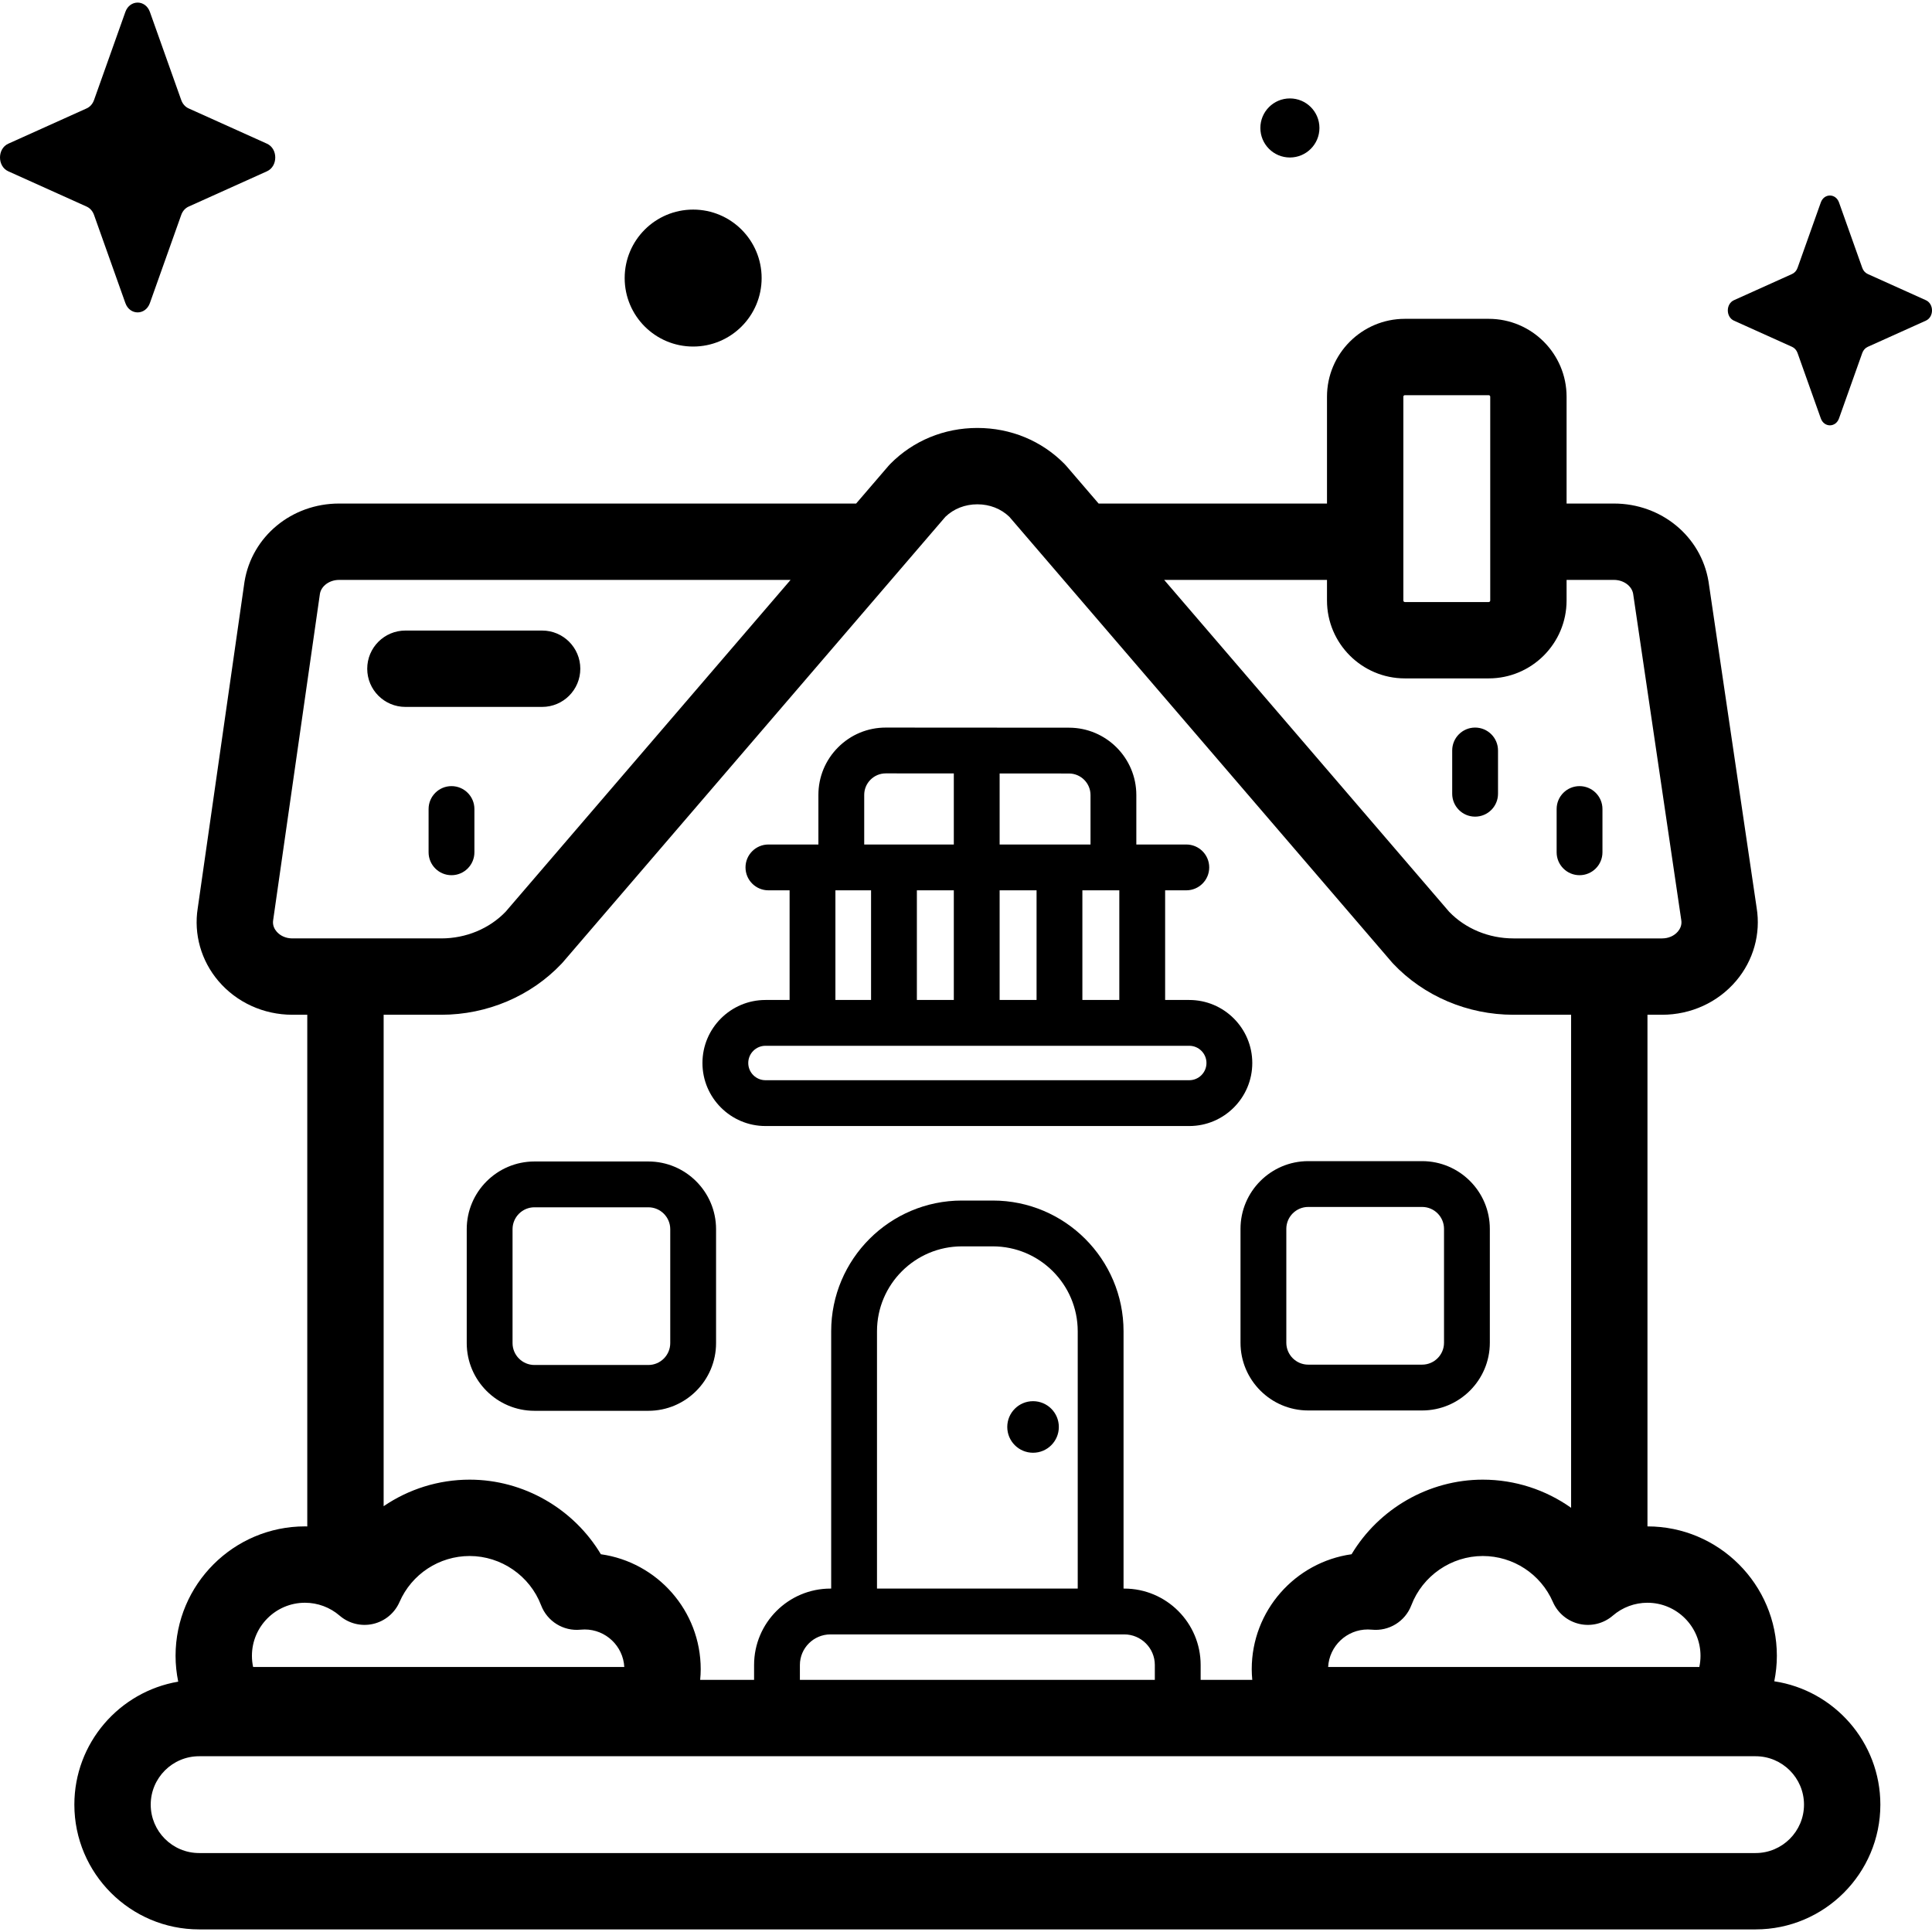 <svg id="Capa_1" enable-background="new 0 0 512 512" height="512" viewBox="0 0 512 512" width="512" xmlns="http://www.w3.org/2000/svg"><g><g><path d="m39.724 3.163 8.311 23.369c.356 1.001 1.06 1.794 1.949 2.194l20.763 9.354c2.933 1.322 2.933 5.995 0 7.317l-20.763 9.354c-.889.401-1.593 1.193-1.949 2.194l-8.311 23.369c-1.174 3.302-5.327 3.302-6.501 0l-8.311-23.369c-.356-1-1.06-1.793-1.949-2.194l-20.763-9.353c-2.933-1.322-2.933-5.995 0-7.317l20.763-9.354c.889-.4 1.593-1.193 1.949-2.194l8.311-23.369c1.174-3.302 5.326-3.302 6.501-.001z"/><path d="m487.356 53.651 6.165 17.335c.264.742.786 1.33 1.446 1.627l15.402 6.939c2.176.98 2.176 4.447 0 5.427l-15.402 6.939c-.659.297-1.182.885-1.446 1.627l-6.165 17.335c-.871 2.449-3.951 2.449-4.822 0l-6.165-17.335c-.264-.742-.786-1.33-1.446-1.627l-15.402-6.939c-2.176-.98-2.176-4.447 0-5.427l15.402-6.939c.659-.297 1.182-.885 1.446-1.627l6.165-17.335c.871-2.449 3.951-2.449 4.822 0z"/><circle cx="183.693" cy="73.691" r="18.148"/><circle cx="341.837" cy="33.911" r="7.828"/></g><g><path d="m470.203 445.558c.443-2.21.684-4.467.684-6.75 0-18.91-15.383-34.295-34.292-34.298v-135.588h3.872c7.647 0 14.808-3.281 19.647-9.002 4.57-5.403 6.54-12.446 5.414-19.342l-12.735-86.348c-.01-.068-.021-.135-.032-.202-2.006-11.927-12.537-20.584-25.042-20.584h-12.558v-28.315c0-11.379-9.258-20.637-20.637-20.637h-22.22c-11.379 0-20.637 9.257-20.637 20.637v28.315h-60.523l-8.565-9.974c-.151-.176-.308-.347-.47-.512-6.069-6.156-14.27-9.546-23.095-9.546-8.824 0-17.026 3.39-23.094 9.546-.163.165-.32.336-.47.512l-8.565 9.974h-137.022c-12.562 0-23.101 8.703-25.06 20.693-.011.066-.021.131-.03.197l-12.37 86.351c-1.091 6.881.899 13.902 5.469 19.279 4.837 5.692 11.985 8.957 19.609 8.957h3.952v135.601c-.202-.003-.403-.014-.606-.014-18.912 0-34.299 15.386-34.299 34.299 0 2.317.246 4.609.703 6.851-15.602 2.645-27.523 16.247-27.523 32.59 0 18.231 14.832 33.063 33.064 33.063h412.481c18.231 0 33.064-14.832 33.064-33.063-.001-16.547-12.223-30.293-28.114-32.69zm-19.551-6.75c0 1-.106 1.991-.313 2.956h-98.368c.304-5.531 4.9-9.937 10.506-9.937.354 0 .715.018 1.072.054 4.551.46 8.844-2.193 10.47-6.467 2.973-7.809 10.582-13.056 18.935-13.056 8.062 0 15.354 4.781 18.578 12.179 1.284 2.947 3.893 5.109 7.027 5.823 3.135.716 6.422-.103 8.856-2.203 2.55-2.2 5.808-3.412 9.173-3.412 7.755 0 14.064 6.309 14.064 14.063zm-78.75-333.677c0-.221.18-.402.402-.402h22.22c.221 0 .402.18.402.402v54.013c0 .222-.18.402-.402.402h-22.22c-.222 0-.402-.18-.402-.402zm-20.235 48.55v5.463c0 11.379 9.258 20.637 20.637 20.637h22.22c11.379 0 20.637-9.258 20.637-20.637v-5.463h12.558c2.518 0 4.685 1.559 5.075 3.637l12.728 86.302c.01.068.021.135.032.202.229 1.365-.358 2.402-.89 3.032-.986 1.166-2.516 1.834-4.197 1.834h-39.392c-6.518 0-12.714-2.571-17.035-7.061l-75.52-87.946zm-278.376 93.18c-.534-.627-1.122-1.661-.9-3.023.011-.065.021-.131.03-.197l12.365-86.307c.381-2.087 2.55-3.653 5.078-3.653h119.645l-75.52 87.946c-4.322 4.49-10.517 7.061-17.035 7.061h-39.474c-1.676-.001-3.203-.666-4.189-1.827zm43.662 22.061c12.139 0 23.766-4.944 31.9-13.564.109-.115.215-.233.318-.353l101.368-118.047c2.217-2.137 5.214-3.311 8.475-3.311s6.259 1.173 8.475 3.311l101.369 118.047c.103.12.208.238.317.353 8.134 8.62 19.762 13.564 31.901 13.564h15.284v130.661c-6.707-4.752-14.836-7.46-23.405-7.46-14.325 0-27.556 7.719-34.777 19.768-14.932 2.097-26.458 14.957-26.458 30.458 0 .948.058 1.894.146 2.837h-13.683v-3.951c0-11.163-9.082-20.244-20.244-20.244h-.188v-68.19c0-19.102-15.541-34.643-34.644-34.643h-8.191c-19.102 0-34.644 15.54-34.644 34.643v68.19h-.188c-11.162 0-20.244 9.082-20.244 20.244v3.951h-14.29c.088-.943.146-1.889.146-2.837 0-15.501-11.526-28.361-26.458-30.458-7.221-12.049-20.452-19.768-34.777-19.768-8.31 0-16.207 2.547-22.793 7.035v-130.236zm168.656 152.069h-53.196v-68.19c0-12.408 10.094-22.502 22.502-22.502h8.191c12.408 0 22.502 10.094 22.502 22.502v68.19zm12.33 12.141c4.468 0 8.103 3.635 8.103 8.103v3.951h-94.061v-3.951c0-4.468 3.635-8.103 8.103-8.103zm-217.112-8.387c3.364 0 6.622 1.212 9.173 3.412 2.434 2.1 5.72 2.919 8.856 2.203 3.134-.714 5.743-2.876 7.027-5.823 3.224-7.398 10.516-12.179 18.578-12.179 8.353 0 15.962 5.247 18.935 13.056 1.627 4.274 5.917 6.924 10.47 6.467.357-.036.718-.054 1.072-.054 5.606 0 10.202 4.406 10.506 9.937h-98.367c-.208-.965-.313-1.956-.313-2.956 0-7.754 6.308-14.063 14.063-14.063zm384.425 66.332h-412.481c-7.073 0-12.828-5.754-12.828-12.828 0-7.073 5.755-12.828 12.828-12.828h412.481c7.073 0 12.828 5.754 12.828 12.828s-5.755 12.828-12.828 12.828z"/><path d="m273.769 371.328c-3.774 0-6.833 3.059-6.833 6.833s3.059 6.833 6.833 6.833 6.833-3.059 6.833-6.833-3.059-6.833-6.833-6.833z"/><path d="m202.858 298.41h112.307c9.21 0 16.703-7.493 16.703-16.703s-7.493-16.703-16.703-16.703h-6.393v-29.06h5.612c3.352 0 6.071-2.718 6.071-6.071s-2.718-6.071-6.071-6.071h-13.245v-13.107c0-9.837-8.003-17.844-17.839-17.85l-48.555-.03c-.004 0-.007 0-.011 0-4.766 0-9.247 1.855-12.618 5.224-3.374 3.372-5.232 7.855-5.232 12.626v13.138h-13.245c-3.352 0-6.071 2.718-6.071 6.071s2.718 6.071 6.071 6.071h5.612v29.06h-6.393c-9.21 0-16.703 7.493-16.703 16.703 0 9.209 7.493 16.702 16.703 16.702zm93.773-33.406h-9.789v-29.06h9.789zm-31.718 0v-29.06h9.789v29.06zm-21.93 0v-29.06h9.789v29.06zm46.015-54.309v13.107h-24.085v-18.828l18.38.011c3.145.003 5.705 2.564 5.705 5.71zm-59.973-.03c0-1.525.594-2.96 1.673-4.038 1.079-1.077 2.511-1.671 4.036-1.671h.004l18.034.011v18.835h-23.746v-13.137zm-7.633 25.279h9.45v29.06h-9.45zm-18.534 41.201h112.307c2.516 0 4.562 2.047 4.562 4.562 0 2.516-2.046 4.562-4.562 4.562h-112.307c-2.516 0-4.562-2.046-4.562-4.562 0-2.515 2.047-4.562 4.562-4.562z"/><path d="m141.635 373.878h30.182c9.896 0 17.947-8.051 17.947-17.947v-30.181c0-9.896-8.051-17.946-17.947-17.946h-30.182c-9.896 0-17.946 8.051-17.946 17.946v30.181c0 9.897 8.05 17.947 17.946 17.947zm-5.805-48.128c0-3.201 2.604-5.805 5.805-5.805h30.182c3.201 0 5.805 2.604 5.805 5.805v30.181c0 3.201-2.604 5.805-5.805 5.805h-30.182c-3.201 0-5.805-2.604-5.805-5.805z"/><path d="m328.747 355.841c0 9.896 8.051 17.947 17.947 17.947h30.181c9.896 0 17.946-8.051 17.946-17.947v-30.181c0-9.896-8.051-17.947-17.946-17.947h-30.181c-9.896 0-17.947 8.051-17.947 17.947zm12.141-30.181c0-3.201 2.605-5.806 5.806-5.806h30.181c3.201 0 5.805 2.604 5.805 5.806v30.181c0 3.201-2.604 5.805-5.805 5.805h-30.181c-3.201 0-5.806-2.604-5.806-5.805z"/><path d="m390.919 216.42c3.352 0 6.071-2.718 6.071-6.071v-11.464c0-3.353-2.718-6.071-6.071-6.071-3.352 0-6.071 2.718-6.071 6.071v11.464c.001 3.353 2.719 6.071 6.071 6.071z"/><path d="m418.596 231.936c3.352 0 6.071-2.718 6.071-6.071v-11.463c0-3.352-2.718-6.071-6.071-6.071s-6.071 2.718-6.071 6.071v11.463c0 3.353 2.718 6.071 6.071 6.071z"/><path d="m125.723 225.865v-11.463c0-3.352-2.718-6.071-6.071-6.071s-6.071 2.718-6.071 6.071v11.463c0 3.352 2.718 6.071 6.071 6.071 3.352 0 6.071-2.718 6.071-6.071z"/><path d="m143.669 187.339h-36.232c-5.588 0-10.118-4.53-10.118-10.118s4.53-10.118 10.118-10.118h36.232c5.588 0 10.118 4.53 10.118 10.118s-4.53 10.118-10.118 10.118z"/></g></g></svg>